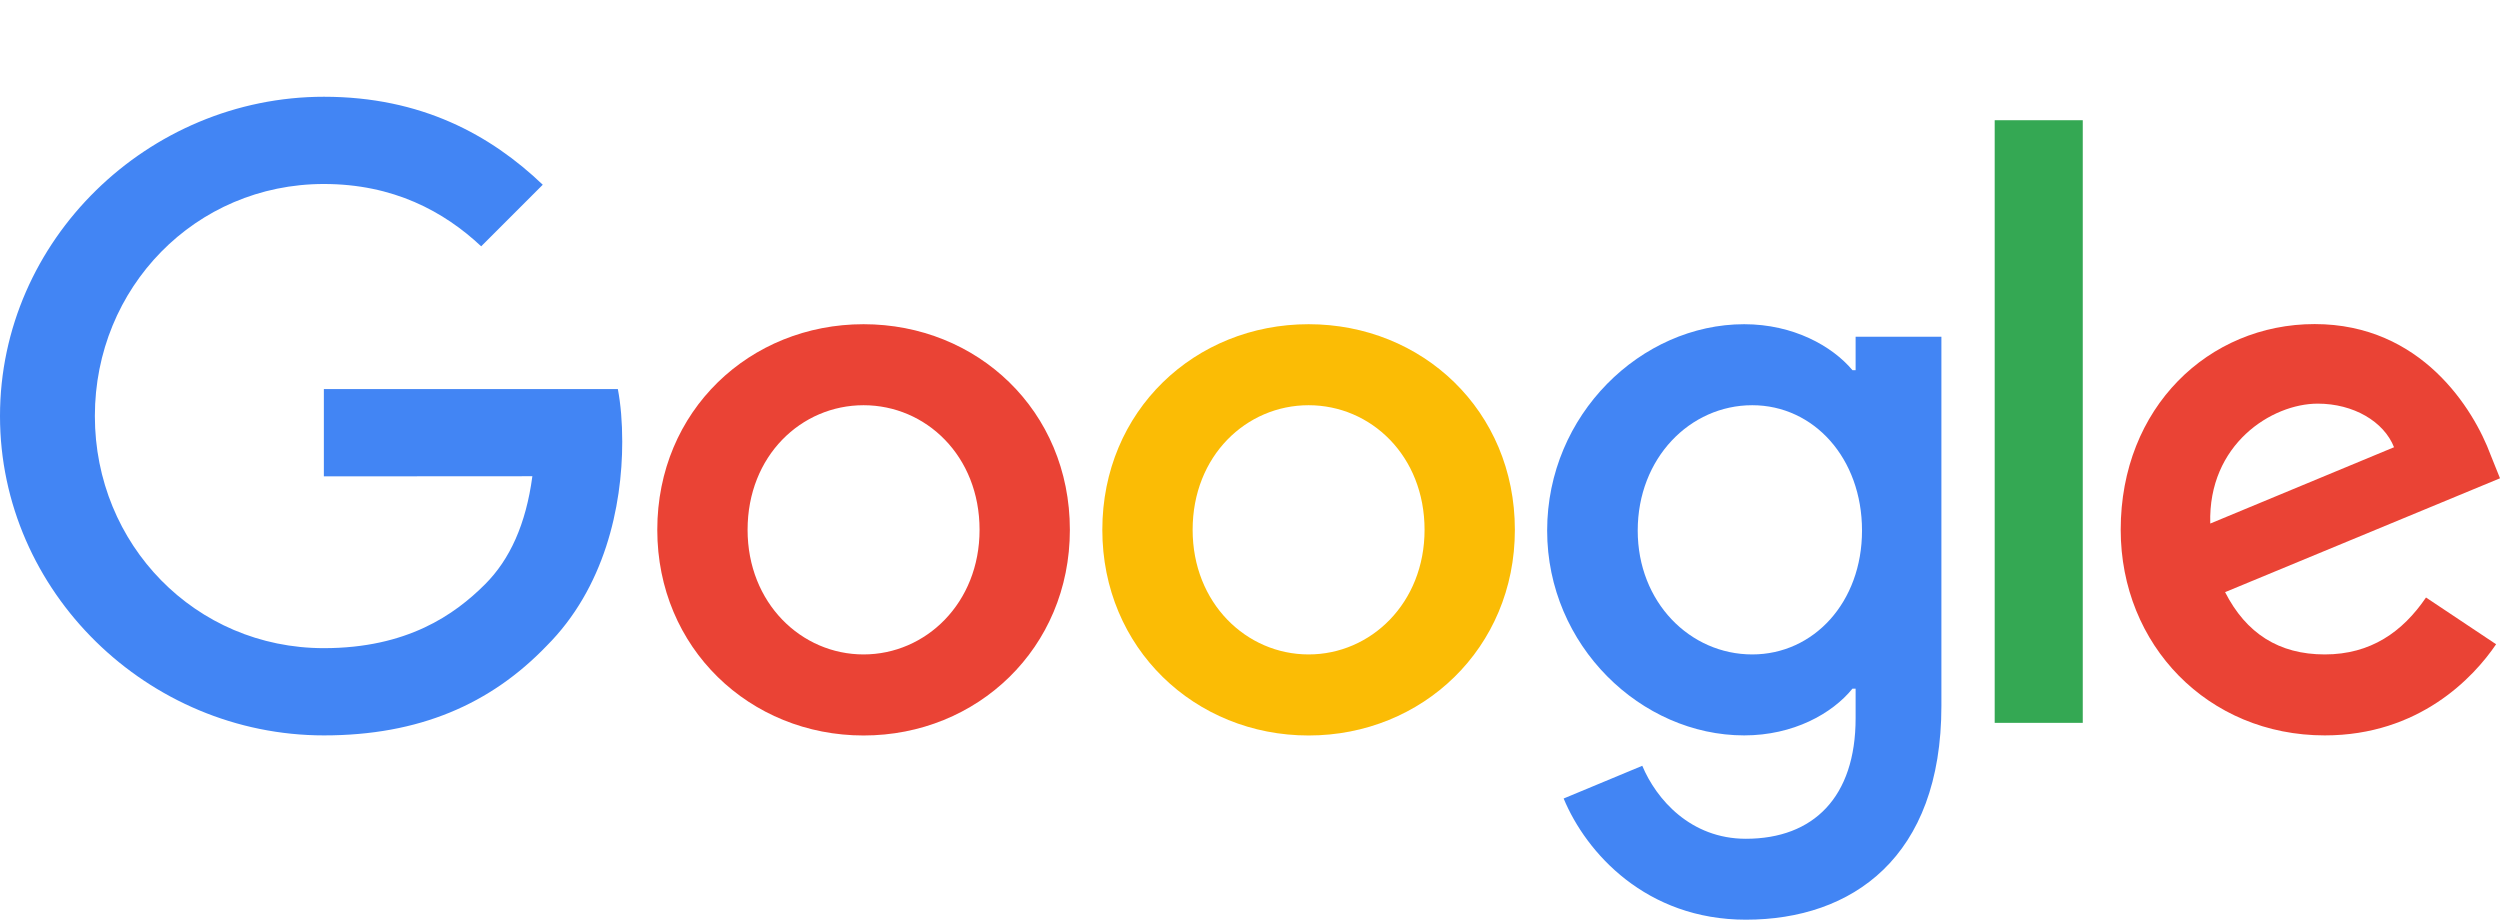<svg width="57" height="21" viewBox="0 0 57 21" fill="none" xmlns="http://www.w3.org/2000/svg">
<path d="M24.393 12.08C24.393 14.78 22.281 16.769 19.689 16.769C17.098 16.769 14.986 14.78 14.986 12.08C14.986 9.362 17.098 7.392 19.689 7.392C22.281 7.392 24.393 9.362 24.393 12.08ZM22.334 12.08C22.334 10.393 21.11 9.239 19.689 9.239C18.269 9.239 17.045 10.393 17.045 12.08C17.045 13.75 18.269 14.921 19.689 14.921C21.11 14.921 22.334 13.748 22.334 12.08Z" fill="#EA4335"/>
<path d="M34.539 12.08C34.539 14.78 32.428 16.769 29.836 16.769C27.244 16.769 25.133 14.78 25.133 12.08C25.133 9.364 27.244 7.392 29.836 7.392C32.428 7.392 34.539 9.362 34.539 12.08ZM32.48 12.08C32.48 10.393 31.257 9.239 29.836 9.239C28.416 9.239 27.192 10.393 27.192 12.08C27.192 13.75 28.416 14.921 29.836 14.921C31.257 14.921 32.48 13.748 32.48 12.08Z" fill="#FBBC05"/>
<path d="M44.264 7.675V16.093C44.264 19.555 42.221 20.969 39.807 20.969C37.535 20.969 36.167 19.449 35.651 18.206L37.444 17.46C37.763 18.223 38.545 19.124 39.805 19.124C41.351 19.124 42.308 18.171 42.308 16.376V15.701H42.236C41.776 16.27 40.888 16.767 39.767 16.767C37.423 16.767 35.275 14.725 35.275 12.097C35.275 9.45 37.423 7.392 39.767 7.392C40.886 7.392 41.773 7.888 42.236 8.44H42.308V7.677H44.264V7.675ZM42.454 12.097C42.454 10.446 41.353 9.239 39.951 9.239C38.531 9.239 37.34 10.446 37.34 12.097C37.34 13.731 38.531 14.921 39.951 14.921C41.353 14.921 42.454 13.731 42.454 12.097Z" fill="#4285F4"/>
<path d="M47.487 2.741V16.481H45.479V2.741H47.487Z" fill="#34A853"/>
<path d="M55.313 13.623L56.911 14.689C56.395 15.452 55.152 16.767 53.005 16.767C50.341 16.767 48.352 14.708 48.352 12.078C48.352 9.29 50.358 7.389 52.774 7.389C55.207 7.389 56.398 9.326 56.786 10.372L57 10.905L50.732 13.501C51.212 14.441 51.958 14.921 53.005 14.921C54.053 14.921 54.78 14.406 55.313 13.623ZM50.394 11.937L54.584 10.197C54.353 9.611 53.66 9.203 52.844 9.203C51.798 9.203 50.341 10.127 50.394 11.937Z" fill="#EA4335"/>
<path d="M7.384 10.861V8.871H14.087C14.153 9.218 14.187 9.628 14.187 10.072C14.187 11.564 13.779 13.41 12.464 14.725C11.185 16.056 9.551 16.767 7.386 16.767C3.374 16.767 0 13.499 0 9.486C0 5.474 3.374 2.206 7.386 2.206C9.606 2.206 11.187 3.077 12.375 4.212L10.971 5.616C10.119 4.817 8.965 4.195 7.384 4.195C4.454 4.195 2.163 6.557 2.163 9.486C2.163 12.416 4.454 14.778 7.384 14.778C9.284 14.778 10.367 14.014 11.06 13.321C11.622 12.759 11.992 11.956 12.138 10.858L7.384 10.861Z" fill="#4285F4"/>
</svg>
